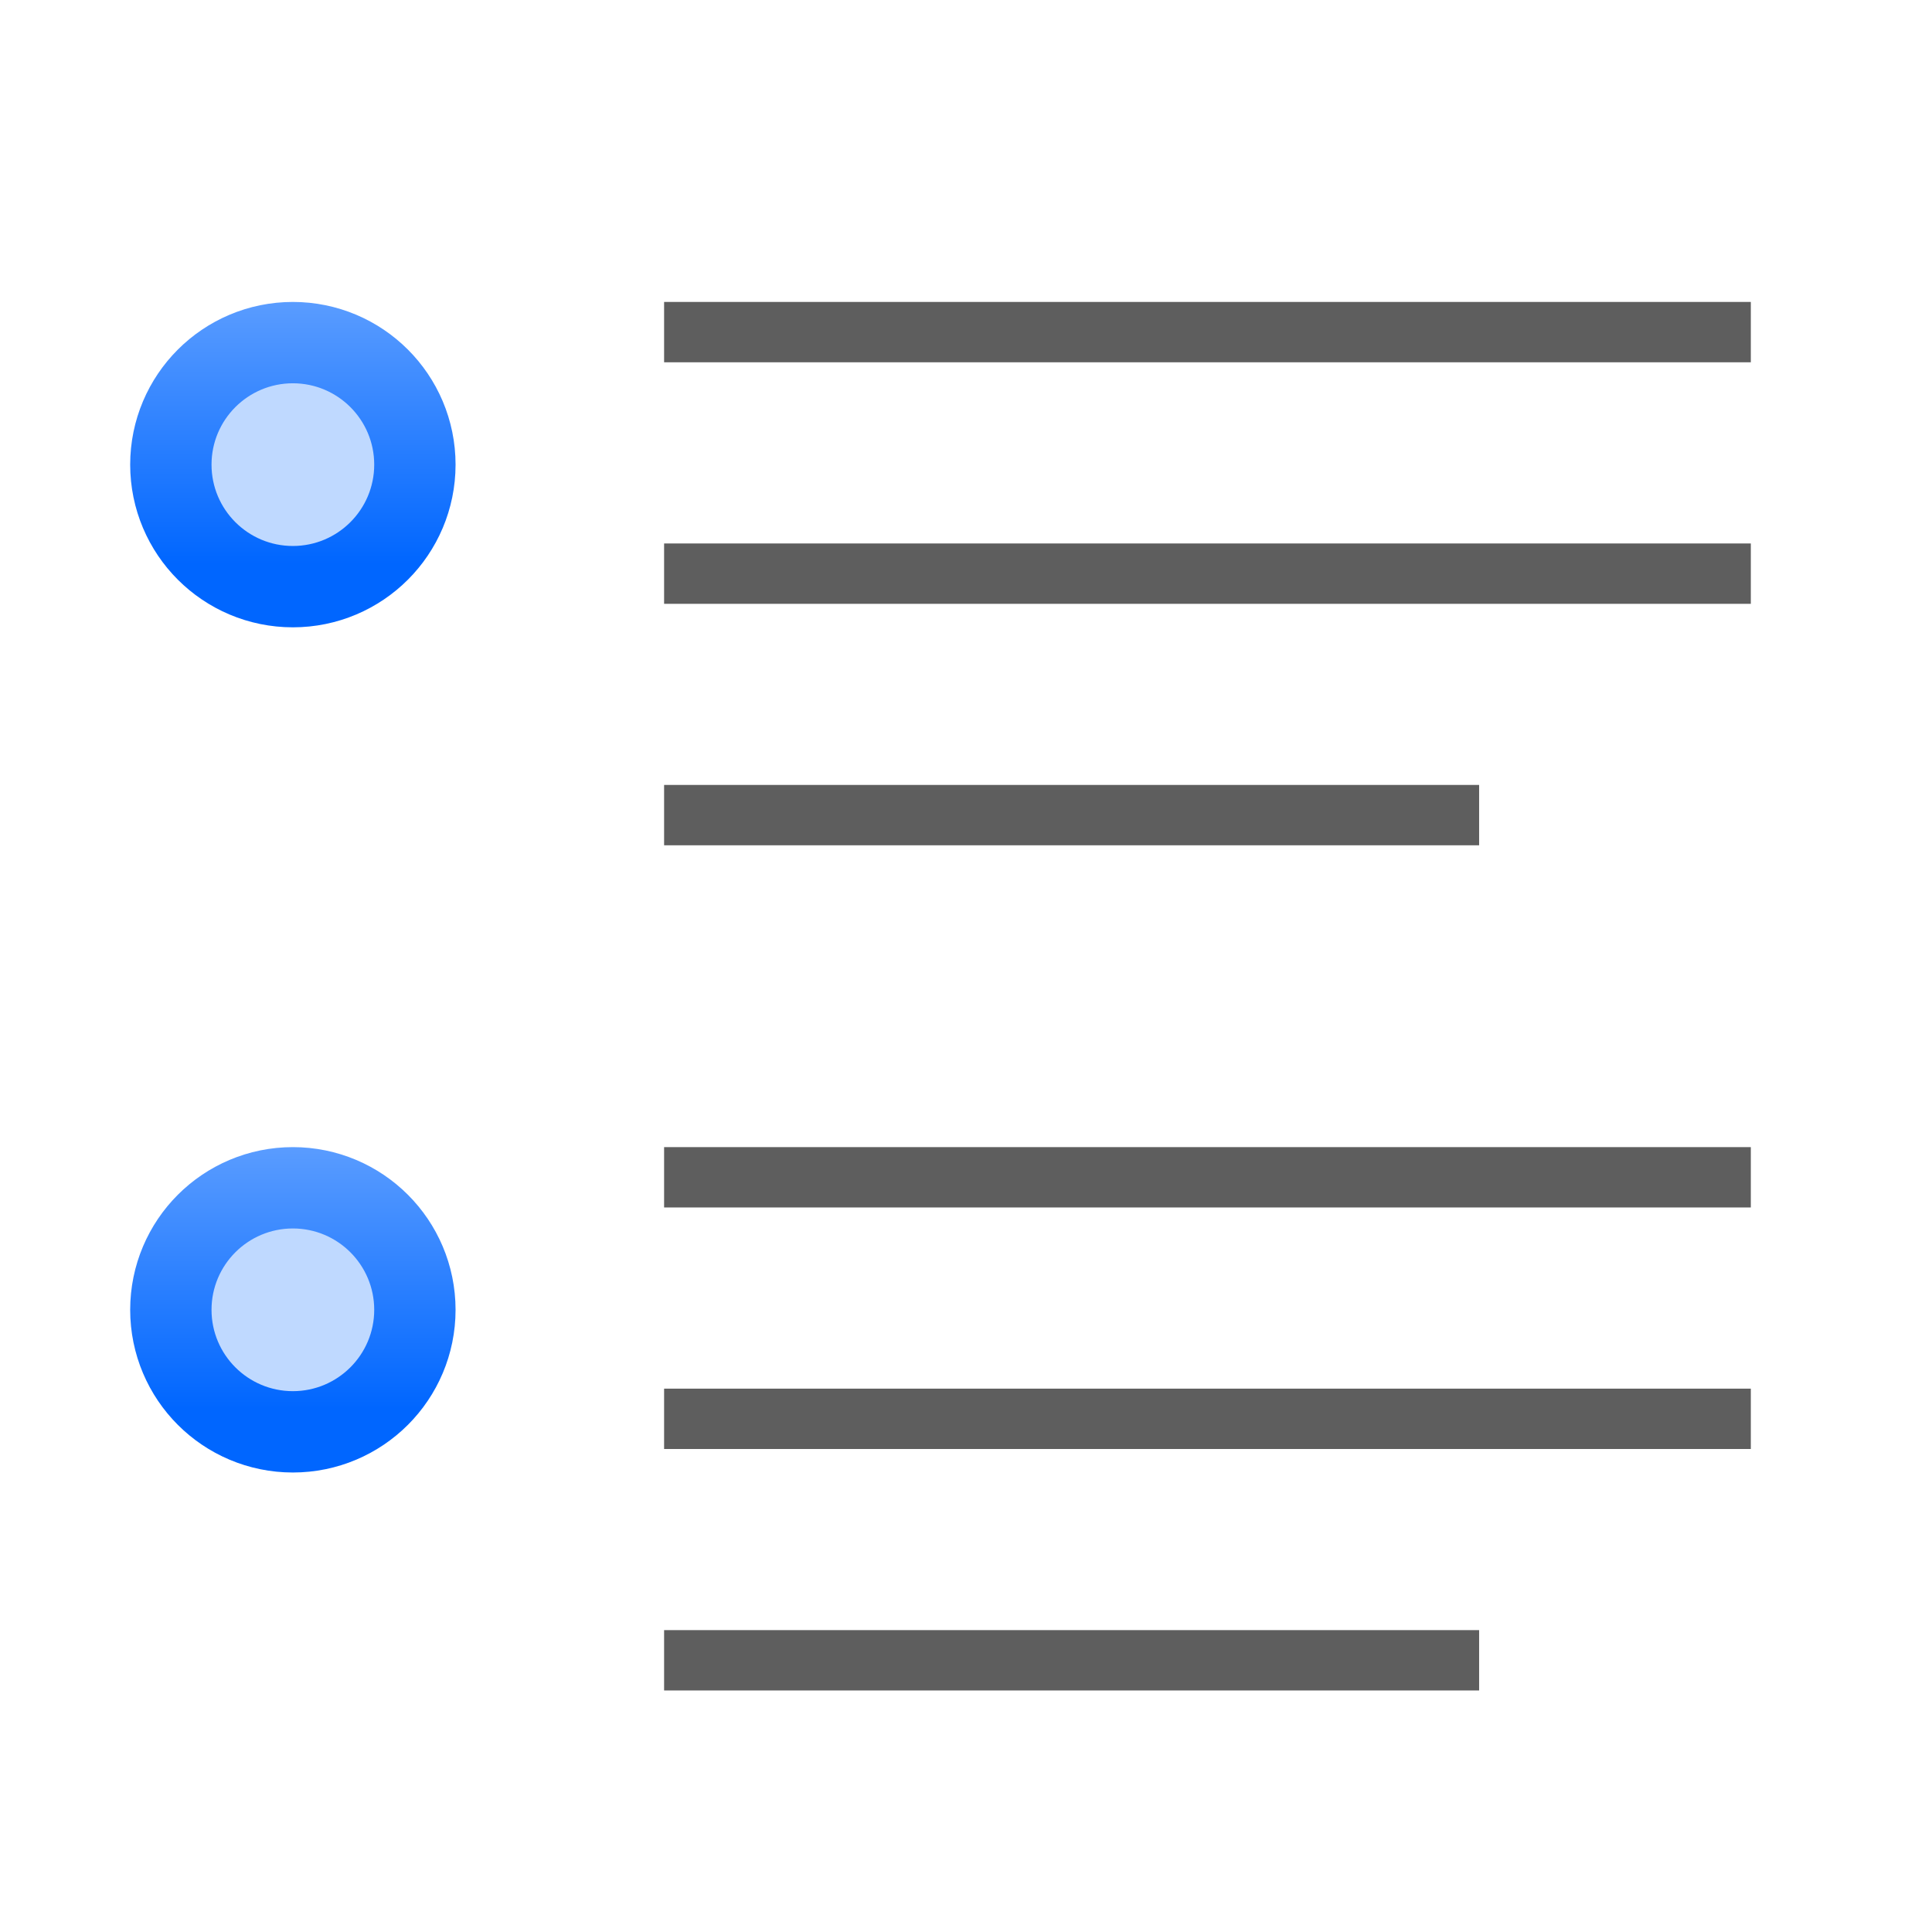 <?xml version="1.0" encoding="UTF-8" standalone="no"?>
<!-- Created with Inkscape (http://www.inkscape.org/) -->

<svg
   xmlns:dc="http://purl.org/dc/elements/1.1/"
   xmlns:cc="http://creativecommons.org/ns#"
   xmlns:rdf="http://www.w3.org/1999/02/22-rdf-syntax-ns#"
   xmlns:svg="http://www.w3.org/2000/svg"
   xmlns="http://www.w3.org/2000/svg"
   xmlns:xlink="http://www.w3.org/1999/xlink"
   xmlns:sodipodi="http://sodipodi.sourceforge.net/DTD/sodipodi-0.dtd"
   xmlns:inkscape="http://www.inkscape.org/namespaces/inkscape"
   width="32"
   height="32"
   viewBox="0 0 8.467 8.467"
   version="1.1"
   id="svg2368"
   inkscape:version="0.92.4 (unknown)"
   sodipodi:docname="defaultbullet.svg"
   inkscape:export-filename="/home/rizmut/Dokumen/Rizmut/Github/libreoffice-style-karasa-jaga/build/next/cmd/32/defaultbullet.png"
   inkscape:export-xdpi="96"
   inkscape:export-ydpi="96">
  <defs
     id="defs2362">
    <linearGradient
       id="linearGradient4118">
      <stop
         id="stop4120"
         offset="0"
         style="stop-color:#e0f4b8;stop-opacity:1" />
      <stop
         id="stop4122"
         offset="1"
         style="stop-color:#92c441;stop-opacity:0.215" />
    </linearGradient>
    <linearGradient
       id="linearGradient4112">
      <stop
         id="stop4114"
         offset="0"
         style="stop-color:#bbf10e;stop-opacity:1" />
      <stop
         id="stop4116"
         offset="1"
         style="stop-color:#5f9207;stop-opacity:1" />
    </linearGradient>
    <linearGradient
       id="linearGradient4105">
      <stop
         id="stop4107"
         offset="0"
         style="stop-color:#033a13;stop-opacity:1" />
      <stop
         id="stop4109"
         offset="1"
         style="stop-color:#398c37;stop-opacity:1" />
    </linearGradient>
    <linearGradient
       id="linearGradient3783">
      <stop
         style="stop-color:#ffbfbf;stop-opacity:1;"
         offset="0"
         id="stop3785" />
      <stop
         style="stop-color:#ffbfbf;stop-opacity:0;"
         offset="1"
         id="stop3787" />
    </linearGradient>
    <linearGradient
       id="linearGradient3763">
      <stop
         style="stop-color:#ff2222;stop-opacity:1;"
         offset="0"
         id="stop3765" />
      <stop
         style="stop-color:#cd1f00;stop-opacity:1;"
         offset="1"
         id="stop3767" />
    </linearGradient>
    <linearGradient
       id="linearGradient3773">
      <stop
         style="stop-color:#590000;stop-opacity:1"
         offset="0"
         id="stop3775" />
      <stop
         style="stop-color:#bf0000;stop-opacity:1"
         offset="1"
         id="stop3777" />
    </linearGradient>
    <linearGradient
       inkscape:collect="always"
       id="linearGradient4372">
      <stop
         style="stop-color:#0066ff;stop-opacity:1;"
         offset="0"
         id="stop4374" />
      <stop
         style="stop-color:#80b3ff;stop-opacity:1"
         offset="1"
         id="stop4376" />
    </linearGradient>
    <linearGradient
       inkscape:collect="always"
       xlink:href="#linearGradient4372"
       id="linearGradient3269"
       gradientUnits="userSpaceOnUse"
       gradientTransform="matrix(0.951,0,0,0.951,-501.982,-345.672)"
       x1="533.97"
       y1="62.64"
       x2="533.97"
       y2="69.537" />
    <linearGradient
       gradientTransform="matrix(0.951,0,0,0.951,-501.982,-332.788)"
       inkscape:collect="always"
       xlink:href="#linearGradient4372"
       id="linearGradient4447"
       gradientUnits="userSpaceOnUse"
       x1="533.97"
       y1="62.64"
       x2="533.97"
       y2="69.537" />
  </defs>
  <sodipodi:namedview
     id="base"
     pagecolor="#ffffff"
     bordercolor="#666666"
     borderopacity="1.0"
     inkscape:pageopacity="0.0"
     inkscape:pageshadow="2"
     inkscape:zoom="2.8"
     inkscape:cx="-6.9547466"
     inkscape:cy="9.9588083"
     inkscape:document-units="mm"
     inkscape:current-layer="g4801"
     showgrid="true"
     units="px"
     inkscape:window-width="1366"
     inkscape:window-height="706"
     inkscape:window-x="0"
     inkscape:window-y="0"
     inkscape:window-maximized="1"
     inkscape:snap-page="true"
     inkscape:snap-global="true"
     showguides="false">
    <inkscape:grid
       type="xygrid"
       id="grid11819"
       spacingx="0.132"
       spacingy="0.132"
       empspacing="2" />
  </sodipodi:namedview>
  <g
     inkscape:label="Layer 1"
     inkscape:groupmode="layer"
     id="layer1"
     transform="translate(0,-288.533)">
    <g
       id="g4801"
       transform="matrix(0.25,0,0,0.25,2.2252401e-7,222.75)">
      <g
         transform="matrix(0.9,0,0,1,2.117,-1.058)"
         id="g11828">
        <rect
           transform="scale(-1,1)"
           ry="0"
           rx="0"
           y="273.717"
           x="-31.75"
           height="1.058"
           width="21.167"
           id="rect11821"
           style="opacity:1;fill:#404040;fill-opacity:0.839;stroke:none;stroke-width:1.522;stroke-linecap:round;stroke-linejoin:bevel;stroke-miterlimit:4;stroke-dasharray:none;stroke-dashoffset:0;stroke-opacity:1" />
        <rect
           style="opacity:1;fill:#404040;fill-opacity:0.839;stroke:none;stroke-width:1.522;stroke-linecap:round;stroke-linejoin:bevel;stroke-miterlimit:4;stroke-dasharray:none;stroke-dashoffset:0;stroke-opacity:1"
           id="rect2970"
           width="21.167"
           height="1.058"
           x="-31.75"
           y="269.483"
           rx="0"
           ry="0"
           transform="scale(-1,1)" />
        <rect
           style="opacity:1;fill:#404040;fill-opacity:0.839;stroke:none;stroke-width:1.318;stroke-linecap:round;stroke-linejoin:bevel;stroke-miterlimit:4;stroke-dasharray:none;stroke-dashoffset:0;stroke-opacity:1"
           id="rect11823"
           width="15.875"
           height="1.058"
           x="-26.458"
           y="277.95"
           rx="0"
           ry="0"
           transform="scale(-1,1)" />
      </g>
      <g
         transform="matrix(0.9,0,0,1,2.117,13.758)"
         id="g11836">
        <rect
           style="opacity:1;fill:#404040;fill-opacity:0.839;stroke:none;stroke-width:1.522;stroke-linecap:round;stroke-linejoin:bevel;stroke-miterlimit:4;stroke-dasharray:none;stroke-dashoffset:0;stroke-opacity:1"
           id="rect11830"
           width="21.167"
           height="1.058"
           x="-31.75"
           y="273.717"
           rx="0"
           ry="0"
           transform="scale(-1,1)" />
        <rect
           transform="scale(-1,1)"
           ry="0"
           rx="0"
           y="269.483"
           x="-31.75"
           height="1.058"
           width="21.167"
           id="rect11832"
           style="opacity:1;fill:#404040;fill-opacity:0.839;stroke:none;stroke-width:1.522;stroke-linecap:round;stroke-linejoin:bevel;stroke-miterlimit:4;stroke-dasharray:none;stroke-dashoffset:0;stroke-opacity:1" />
        <rect
           transform="scale(-1,1)"
           ry="0"
           rx="0"
           y="277.95"
           x="-26.458"
           height="1.058"
           width="15.875"
           id="rect11834"
           style="opacity:1;fill:#404040;fill-opacity:0.839;stroke:none;stroke-width:1.318;stroke-linecap:round;stroke-linejoin:bevel;stroke-miterlimit:4;stroke-dasharray:none;stroke-dashoffset:0;stroke-opacity:1" />
      </g>
      <g
         transform="translate(0,-0.201)"
         id="g21438">
        <ellipse
           ry="1.426"
           rx="1.426"
           cy="-271.478"
           cx="5.134"
           transform="scale(1,-1)"
           id="path4443"
           style="display:inline;opacity:1;fill:none;fill-opacity:1;stroke:url(#linearGradient4447);stroke-width:2.852;stroke-linecap:round;stroke-linejoin:round;stroke-miterlimit:4;stroke-dasharray:none;stroke-opacity:1" />
        <ellipse
           ry="1.426"
           rx="1.426"
           cy="271.478"
           cx="5.134"
           style="display:inline;opacity:1;fill:#bfd9ff;fill-opacity:1;stroke:none;stroke-width:1.901;stroke-linecap:round;stroke-linejoin:round;stroke-miterlimit:4;stroke-dasharray:none;stroke-opacity:1"
           id="path4445" />
      </g>
      <g
         transform="translate(0,1.732)"
         id="g21442">
        <ellipse
           style="display:inline;opacity:1;fill:none;fill-opacity:1;stroke:url(#linearGradient3269);stroke-width:2.852;stroke-linecap:round;stroke-linejoin:round;stroke-miterlimit:4;stroke-dasharray:none;stroke-opacity:1"
           id="ellipse3263"
           transform="scale(1,-1)"
           cx="5.134"
           cy="-284.361"
           rx="1.426"
           ry="1.426" />
        <ellipse
           id="ellipse3265"
           style="display:inline;opacity:1;fill:#bfd9ff;fill-opacity:1;stroke:none;stroke-width:1.901;stroke-linecap:round;stroke-linejoin:round;stroke-miterlimit:4;stroke-dasharray:none;stroke-opacity:1"
           cx="5.134"
           cy="284.361"
           rx="1.426"
           ry="1.426" />
      </g>
    </g>
  </g>
</svg>
